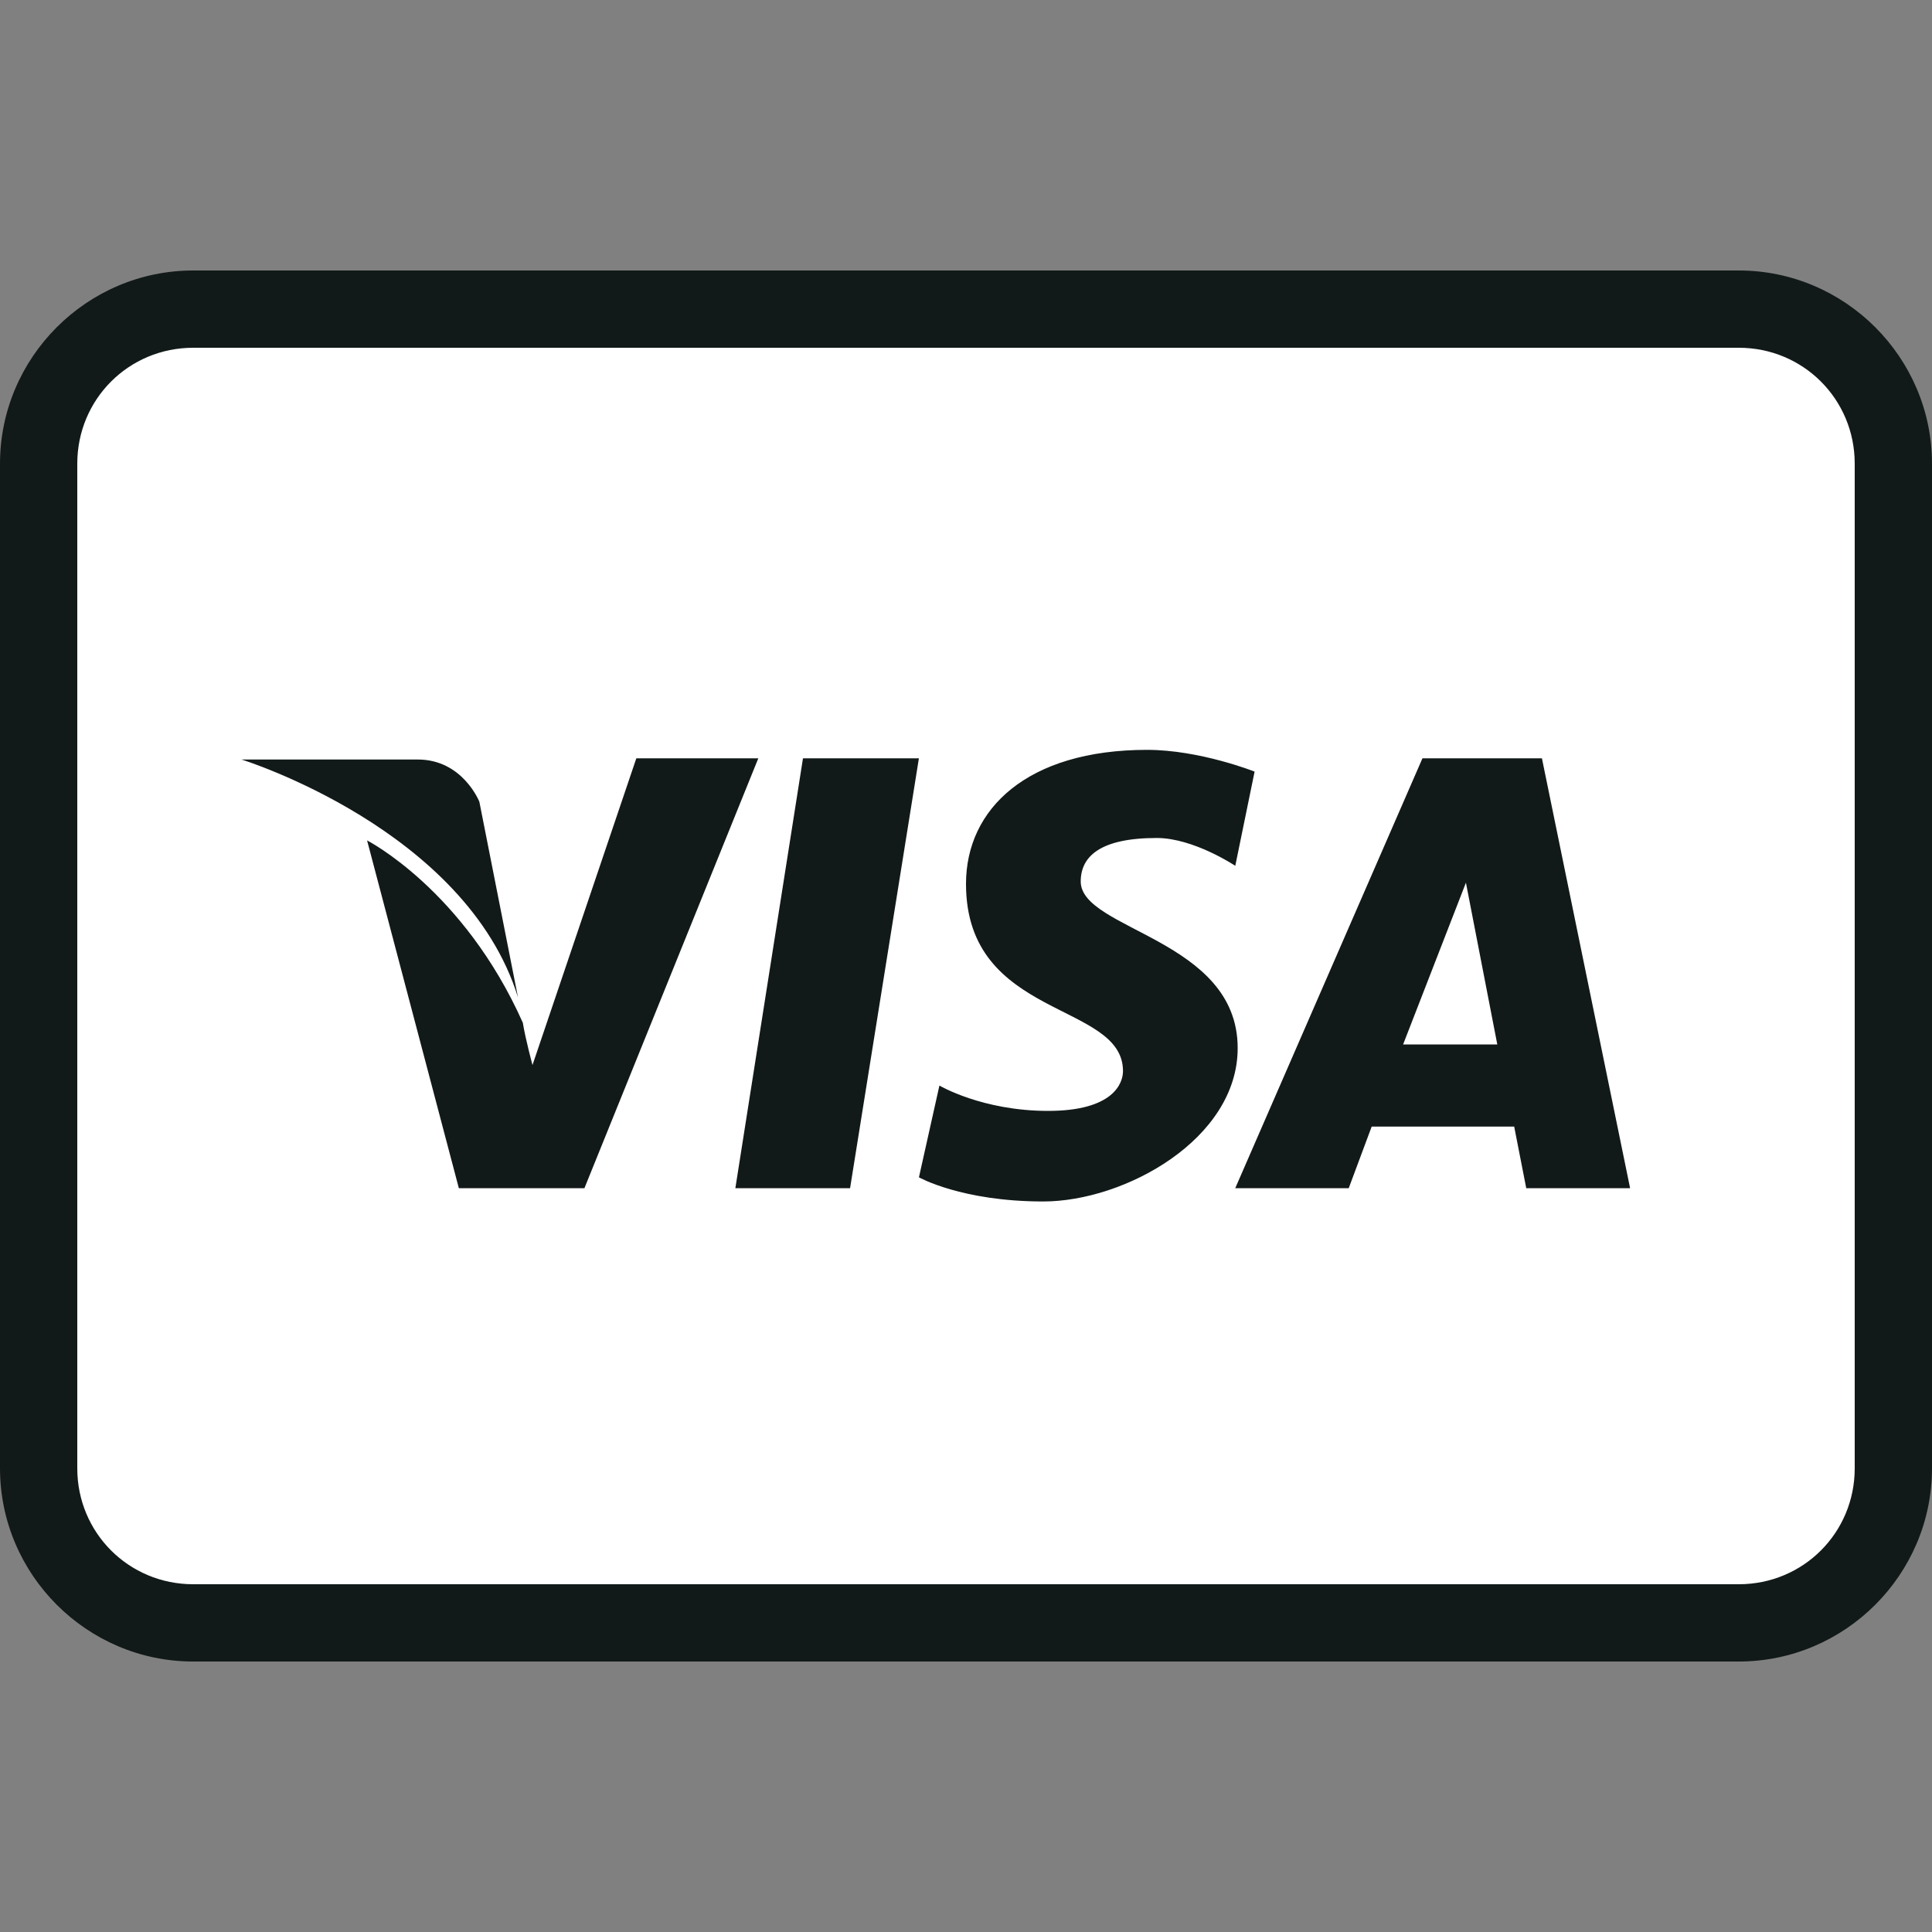 <svg xmlns="http://www.w3.org/2000/svg" width="50" height="50" fill="none"><rect width="100%" height="100%" fill="#808080" stroke="none"/><rect width="48" height="34" x="1" y="8" fill="#fff" rx="4"/><path fill="#121A19" d="M5 7c-2.75 0-5 2.25-5 5v26c0 2.75 2.25 5 5 5h40c2.75 0 5-2.25 5-5V12c0-2.75-2.25-5-5-5H5Zm0 2h40c1.668 0 3 1.332 3 3v26c0 1.668-1.332 3-3 3H5c-1.668 0-3-1.332-3-3V12c0-1.668 1.332-3 3-3Zm24.688 10.406c-3.102 0-4.688 1.528-4.688 3.469 0 3.512 4.063 3.04 4.063 4.844 0 .304-.235 1.031-1.938 1.031-1.707 0-2.813-.656-2.813-.656l-.53 2.375s1.105.625 3.218.625 5.031-1.617 5.031-3.969c0-2.828-4.062-3.05-4.062-4.313 0-.644.5-1.125 1.968-1.125.954 0 2.032.72 2.032.72l.5-2.438s-1.418-.563-2.782-.563Zm-13.22.219-2.687 7.938s-.183-.676-.25-1.094C11.996 23.023 9.5 21.75 9.5 21.75l2.375 9h3.25l4.5-11.125h-3.156Zm4.313 0-1.75 11.125H22l1.781-11.125h-3Zm16.032 0L31.968 30.75h2.937l.594-1.594h3.688l.312 1.594h2.688l-2.282-11.125h-3.093Zm-30.563.031s5.805 1.797 7.156 6.157l-1-5.063s-.43-1.094-1.594-1.094H6.25Zm31.688 3.188.812 4.187h-2.438l1.626-4.187Z"/></svg>